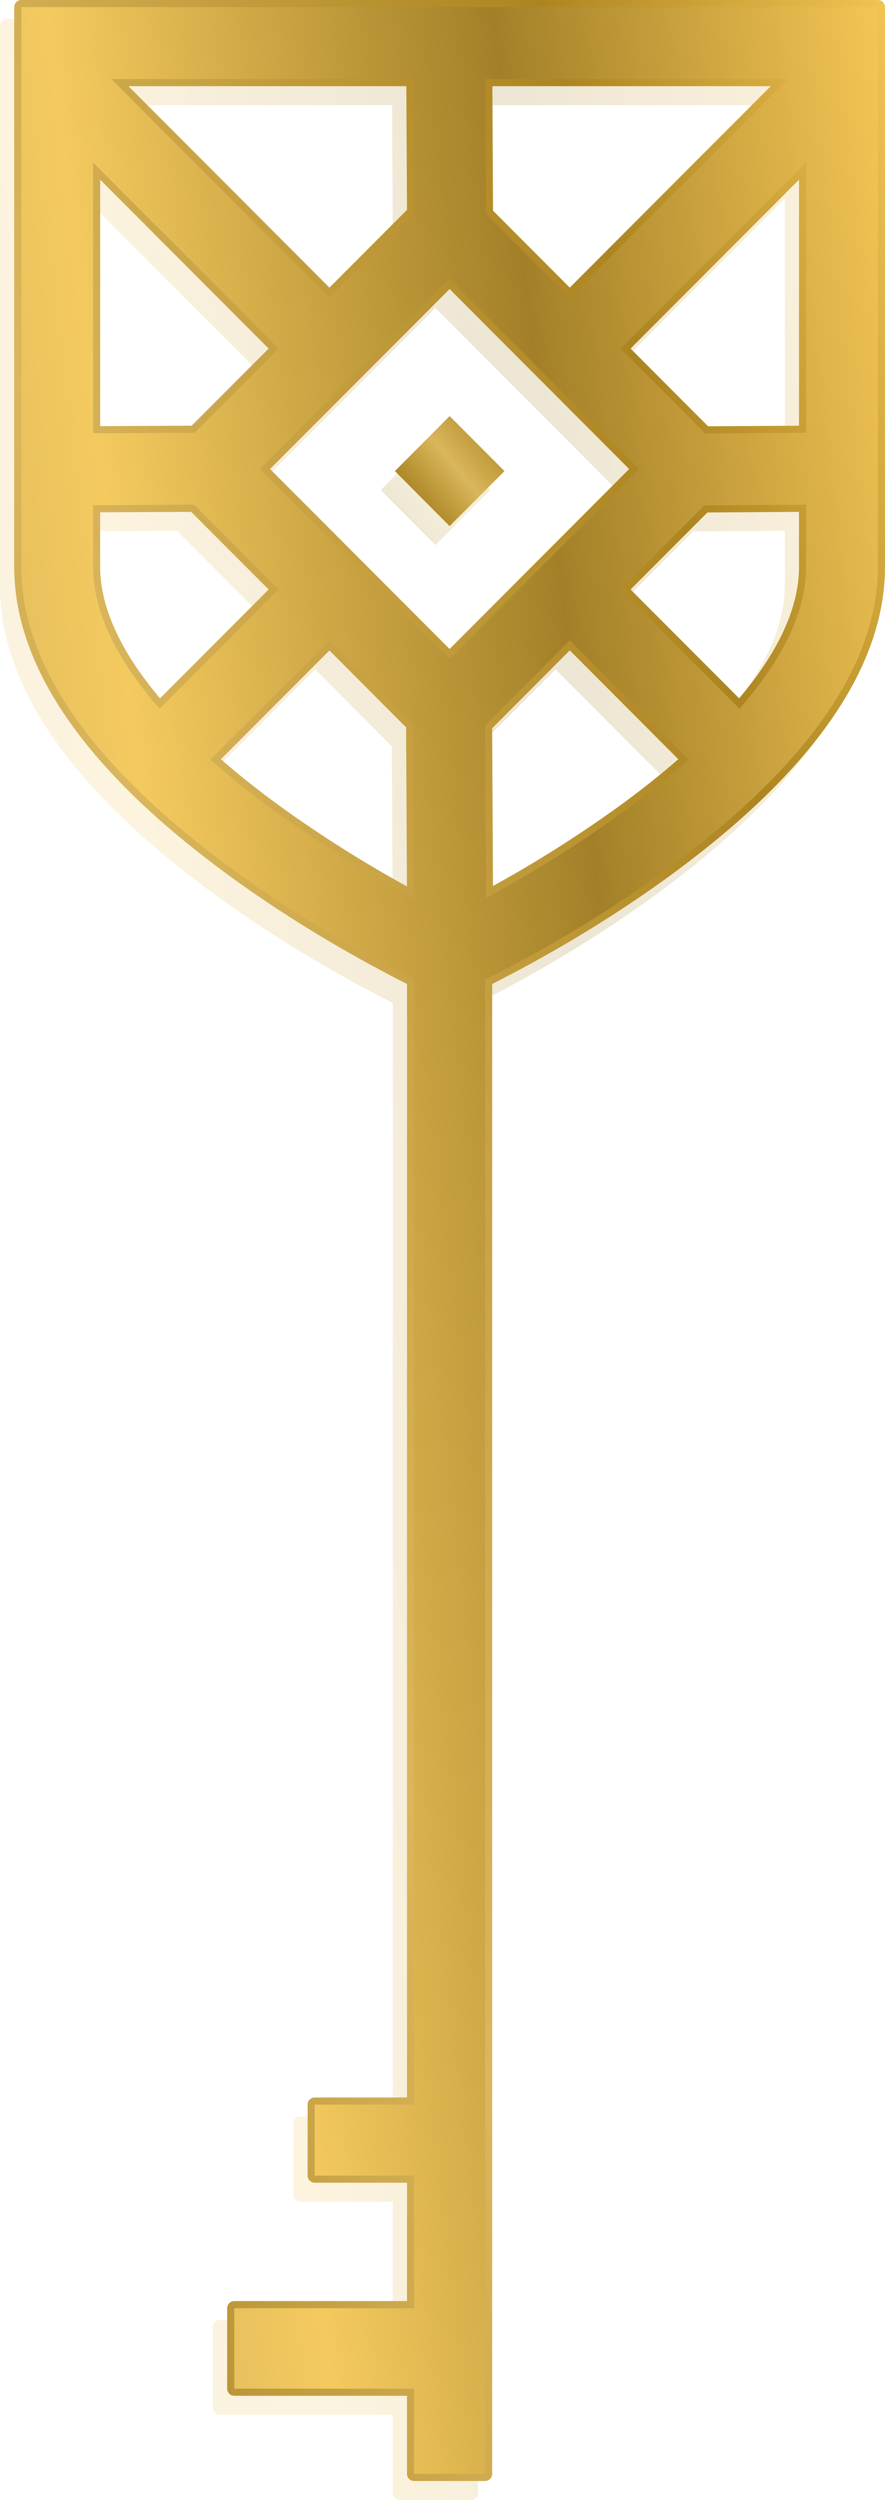 <svg xmlns="http://www.w3.org/2000/svg" xmlns:xlink="http://www.w3.org/1999/xlink" viewBox="0 0 187 528"><defs><style>.cls-1{opacity:0.2;}.cls-2,.cls-3,.cls-4,.cls-5,.cls-6,.cls-7{stroke-linecap:round;stroke-linejoin:round;stroke-width:3px;}.cls-2{fill:url(#linear-gradient);stroke:url(#linear-gradient-2);}.cls-3{fill:url(#linear-gradient-3);stroke:url(#linear-gradient-3);}.cls-4{fill:url(#linear-gradient-5);stroke:url(#linear-gradient-5);}.cls-5{fill:url(#linear-gradient-7);stroke:url(#linear-gradient-8);}.cls-6{fill:url(#linear-gradient-9);stroke:url(#linear-gradient-9);}.cls-7{fill:url(#linear-gradient-11);stroke:url(#linear-gradient-11);}</style><linearGradient id="linear-gradient" x1="-4184.78" y1="3205.22" x2="-4185.98" y2="3204.22" gradientTransform="matrix(181, 0, 0, -521, 757617.93, 1669888.81)" gradientUnits="userSpaceOnUse"><stop offset="0" stop-color="#f5c756"/><stop offset="0.21" stop-color="#ad8520"/><stop offset="0.58" stop-color="#dab65c"/><stop offset="0.85" stop-color="#ae8928"/><stop offset="1" stop-color="#ffe062"/></linearGradient><linearGradient id="linear-gradient-2" x1="-4184.78" y1="3205.22" x2="-4185.98" y2="3204.22" gradientTransform="matrix(181, 0, 0, -521, 757617.93, 1669888.81)" gradientUnits="userSpaceOnUse"><stop offset="0" stop-color="#f5c756"/><stop offset="0.21" stop-color="#ad8520"/><stop offset="0.57" stop-color="#dab65c"/><stop offset="0.85" stop-color="#ae8928"/><stop offset="1" stop-color="#ffe062"/></linearGradient><linearGradient id="linear-gradient-3" x1="-4184.65" y1="3204.94" x2="-4186.35" y2="3204.33" gradientTransform="matrix(181, 0, 0, -521, 757617.93, 1669888.81)" gradientUnits="userSpaceOnUse"><stop offset="0" stop-color="#f5c756"/><stop offset="0.24" stop-color="#a38028"/><stop offset="0.51" stop-color="#f4ca5f"/><stop offset="0.64" stop-color="#dab65c"/><stop offset="0.83" stop-color="#ae8928"/><stop offset="1" stop-color="#ffe062"/></linearGradient><linearGradient id="linear-gradient-5" x1="-4027.25" y1="3104.77" x2="-4028.45" y2="3103.77" gradientTransform="matrix(23.2, 0, 0, -23.25, 93536.96, 72269.25)" xlink:href="#linear-gradient-2"/><linearGradient id="linear-gradient-7" x1="-4184.78" y1="3205.22" x2="-4185.98" y2="3204.22" gradientTransform="matrix(181, 0, 0, -521, 757620.93, 1669884.81)" xlink:href="#linear-gradient"/><linearGradient id="linear-gradient-8" x1="-4184.78" y1="3205.22" x2="-4185.98" y2="3204.22" gradientTransform="matrix(181, 0, 0, -521, 757620.93, 1669884.81)" xlink:href="#linear-gradient-2"/><linearGradient id="linear-gradient-9" x1="-4184.65" y1="3204.94" x2="-4186.35" y2="3204.33" gradientTransform="matrix(181, 0, 0, -521, 757620.93, 1669884.81)" xlink:href="#linear-gradient-3"/><linearGradient id="linear-gradient-11" x1="-4027.25" y1="3104.77" x2="-4028.45" y2="3103.77" gradientTransform="matrix(23.2, 0, 0, -23.25, 93539.96, 72265.25)" xlink:href="#linear-gradient-2"/></defs><title>golden-key</title><g id="Layer_2" data-name="Layer 2"><g id="Layer_1-2" data-name="Layer 1"><g id="Splash"><g id="MS-Splash-_1920_-stage-2" data-name="MS-Splash-(1920)-stage-2"><g id="logo"><g id="Group-5"><g id="Group-32" class="cls-1"><g id="Group-6"><g id="Group-4"><path id="Fill-2" class="cls-2" d="M153.26,153.69c9.09-10.38,14.07-20.48,14.07-30V110.6l-21.48.14L128.12,128.5ZM99.68,193.64a259.52,259.52,0,0,0,29.1-18.22c4.89-3.55,9.5-7.23,13.73-11l-25.12-25.18L99.49,157.2Zm-58.2-29.21c4.08,3.63,8.64,7.29,13.74,11A260.09,260.09,0,0,0,84.5,193.74L84.31,157l-17.7-17.74ZM30.73,153.7l25.15-25.2L38,110.6l-21.34.11v13C16.67,132.39,20.89,142.44,30.73,153.7ZM55.88,77.62,16.67,38.33V95.51l21.46-.11ZM84.5,48.94,84.35,20.7H20.53L66.61,66.87Zm32.89,17.93L163.47,20.7H99.53l.15,28.42Zm14.67,36.19L92,62.93,51.94,103.06,92,143.2Zm35.27-7.66V38.33L128.12,77.62,146,95.54ZM84.5,448.5V210.9C68,202.59,50.84,192,36.05,179.77c-21.88-18.15-34.55-37-34.55-56.09V5.5h181V123.68c0,19.1-12.67,37.94-34.55,56.09C133.16,192,116,202.59,99.5,210.9V526.5h-15v-63h-21v-15Zm-38,43h39v17h-39Z"/><path id="Fill-2-Copy" class="cls-3" d="M153.26,153.69c9.09-10.38,14.07-20.48,14.07-30V110.6l-21.48.14L128.12,128.5ZM99.68,193.64a259.52,259.52,0,0,0,29.1-18.22c4.89-3.55,9.5-7.23,13.73-11l-25.12-25.18L99.49,157.2Zm-58.2-29.21c4.08,3.63,8.64,7.29,13.74,11A260.09,260.09,0,0,0,84.5,193.74L84.31,157l-17.7-17.74ZM30.73,153.7l25.15-25.2L38,110.6l-21.34.11v13C16.67,132.39,20.89,142.44,30.73,153.7ZM55.88,77.62,16.67,38.33V95.51l21.46-.11ZM84.5,48.94,84.35,20.7H20.53L66.61,66.87Zm32.89,17.93L163.47,20.7H99.53l.15,28.42Zm14.67,36.19L92,62.93,51.94,103.06,92,143.2Zm35.27-7.66V38.33L128.12,77.62,146,95.54ZM84.5,448.5V210.9C68,202.59,50.84,192,36.05,179.77c-21.88-18.15-34.55-37-34.55-56.09V5.5h181V123.68c0,19.1-12.67,37.94-34.55,56.09C133.16,192,116,202.59,99.5,210.9V526.5h-15v-63h-21v-15Zm-38,43h39v17h-39Z"/></g><path id="Fill-5" class="cls-4" d="M92,115.12,80.44,103.5,92,91.88l11.6,11.62Z"/></g></g><g id="Group-32-Copy"><g id="Group-6-2" data-name="Group-6"><g id="Group-4-2" data-name="Group-4"><path id="Fill-2-2" data-name="Fill-2" class="cls-5" d="M156.26,149.69c9.09-10.38,14.07-20.48,14.07-30V106.6l-21.48.14L131.12,124.5Zm-53.58,39.95a259.52,259.52,0,0,0,29.1-18.22c4.89-3.55,9.5-7.23,13.73-11l-25.12-25.18-17.9,17.95Zm-58.2-29.21c4.08,3.63,8.64,7.29,13.74,11A260.09,260.09,0,0,0,87.5,189.74L87.31,153l-17.7-17.74ZM33.73,149.7l25.15-25.2L41,106.6l-21.34.11v13C19.67,128.39,23.89,138.44,33.73,149.7ZM58.88,73.62,19.67,34.33V91.51l21.46-.11ZM87.5,44.94,87.35,16.7H23.53L69.61,62.87Zm32.89,17.93L166.47,16.7H102.53l.15,28.42Zm14.67,36.19L95,58.93,54.94,99.06,95,139.2Zm35.27-7.66V34.33L131.12,73.62,149,91.54ZM87.5,444.5V206.9C71,198.59,53.84,188,39.05,175.77c-21.88-18.15-34.55-37-34.55-56.09V1.5h181V119.68c0,19.1-12.67,37.94-34.55,56.09C136.16,188,119,198.59,102.5,206.9V522.5h-15v-63h-21v-15Zm-38,43h39v17h-39Z"/><path id="Fill-2-Copy-2" data-name="Fill-2-Copy" class="cls-6" d="M156.26,149.69c9.09-10.38,14.07-20.48,14.07-30V106.6l-21.48.14L131.12,124.5Zm-53.58,39.95a259.52,259.52,0,0,0,29.1-18.22c4.89-3.55,9.5-7.23,13.73-11l-25.12-25.18-17.9,17.95Zm-58.2-29.21c4.08,3.63,8.64,7.29,13.74,11A260.09,260.09,0,0,0,87.5,189.74L87.31,153l-17.7-17.74ZM33.73,149.7l25.15-25.2L41,106.6l-21.34.11v13C19.67,128.39,23.89,138.44,33.73,149.7ZM58.88,73.62,19.67,34.33V91.51l21.46-.11ZM87.5,44.94,87.35,16.7H23.53L69.61,62.87Zm32.89,17.93L166.47,16.7H102.53l.15,28.42Zm14.67,36.19L95,58.93,54.94,99.06,95,139.2Zm35.27-7.66V34.33L131.12,73.62,149,91.54ZM87.5,444.5V206.9C71,198.59,53.84,188,39.05,175.77c-21.88-18.15-34.55-37-34.55-56.09V1.5h181V119.68c0,19.1-12.67,37.94-34.55,56.09C136.16,188,119,198.59,102.5,206.9V522.5h-15v-63h-21v-15Zm-38,43h39v17h-39Z"/></g><path id="Fill-5-2" data-name="Fill-5" class="cls-7" d="M95,111.12,83.44,99.5,95,87.88l11.6,11.62Z"/></g></g></g></g></g></g></g></g></svg>